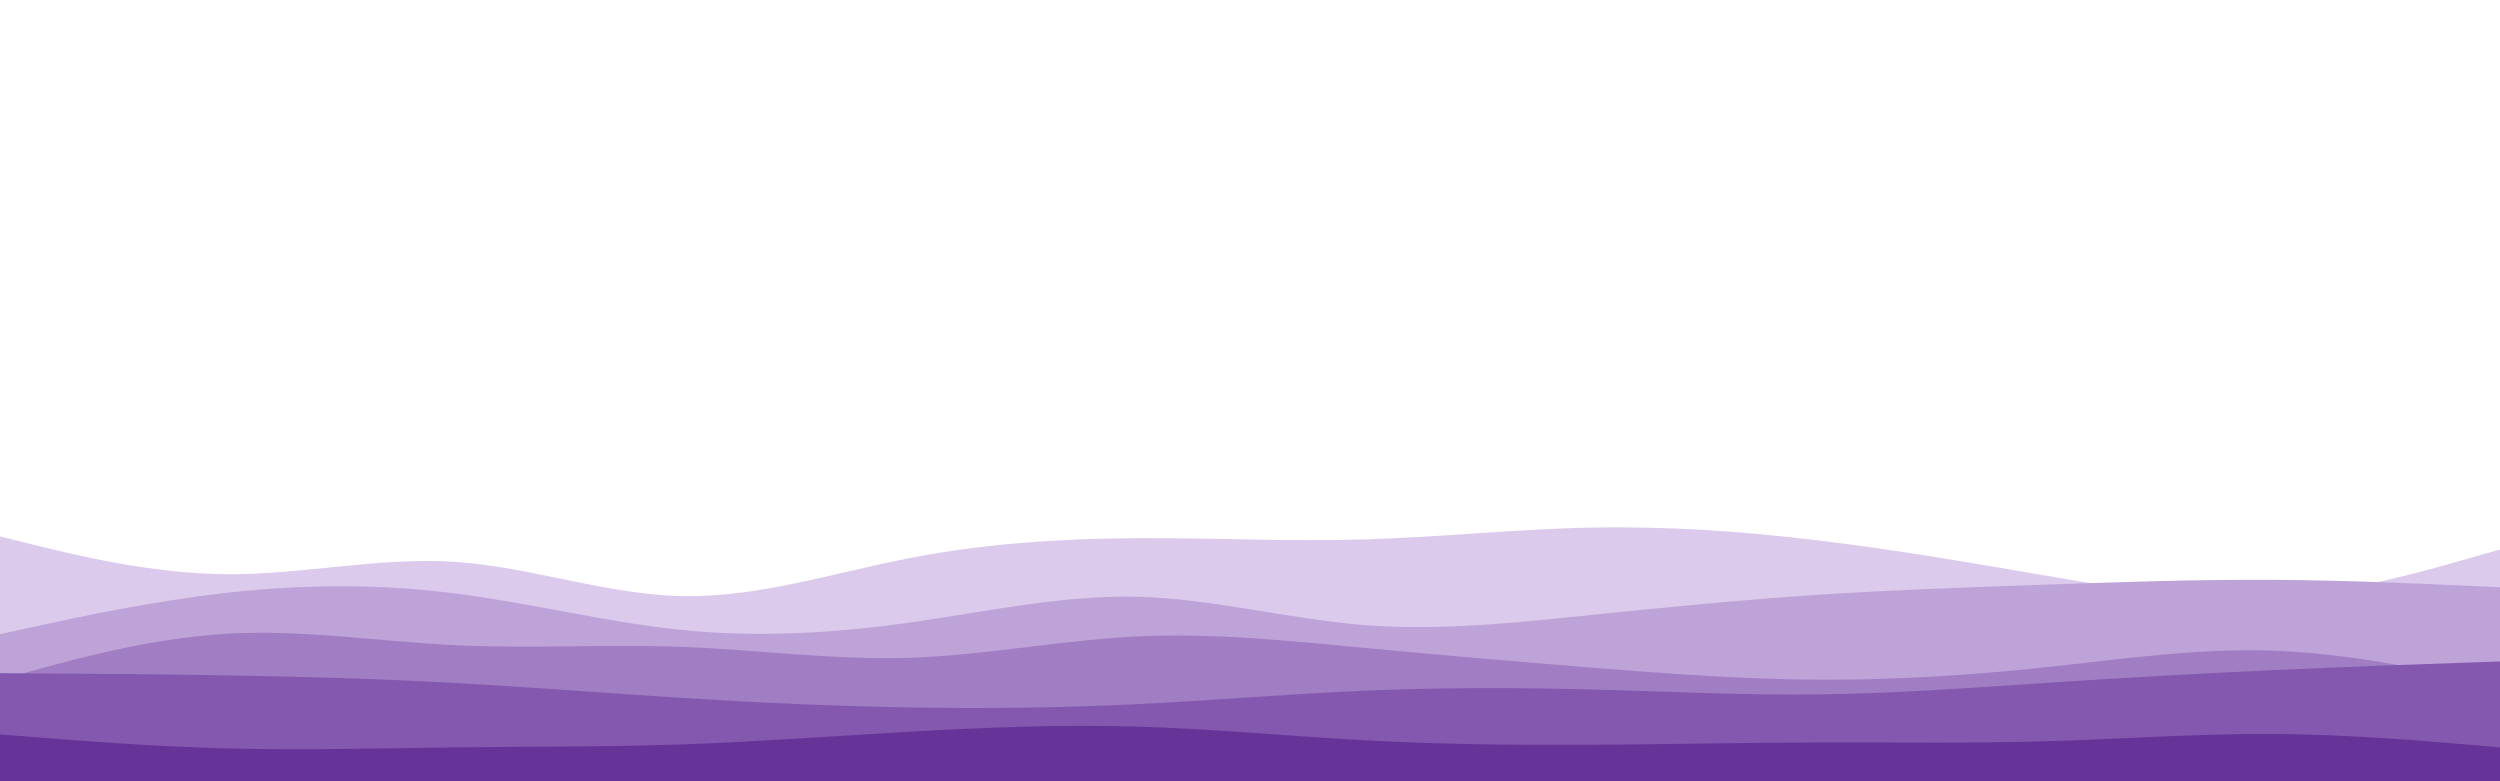 <svg id="visual" viewBox="0 0 1920 600" width="1920" height="600" xmlns="http://www.w3.org/2000/svg" xmlns:xlink="http://www.w3.org/1999/xlink" version="1.1"><path d="M0 412L29.2 419.2C58.3 426.3 116.7 440.7 174.8 441C233 441.3 291 427.7 349.2 431.5C407.3 435.3 465.7 456.7 523.8 457.8C582 459 640 440 698.2 428.7C756.3 417.3 814.7 413.7 872.8 413.3C931 413 989 416 1047.2 414.3C1105.3 412.7 1163.7 406.3 1221.8 405.2C1280 404 1338 408 1396.2 415C1454.3 422 1512.7 432 1570.8 442C1629 452 1687 462 1745.2 458.7C1803.3 455.3 1861.7 438.7 1890.8 430.3L1920 422L1920 601L1890.8 601C1861.7 601 1803.3 601 1745.2 601C1687 601 1629 601 1570.8 601C1512.7 601 1454.3 601 1396.2 601C1338 601 1280 601 1221.8 601C1163.7 601 1105.3 601 1047.2 601C989 601 931 601 872.8 601C814.7 601 756.3 601 698.2 601C640 601 582 601 523.8 601C465.7 601 407.3 601 349.2 601C291 601 233 601 174.8 601C116.7 601 58.3 601 29.2 601L0 601Z" fill="#dccaed"></path><path d="M0 487L29.2 480.7C58.3 474.3 116.7 461.7 174.8 455.2C233 448.7 291 448.3 349.2 455.7C407.3 463 465.7 478 523.8 483.8C582 489.7 640 486.3 698.2 478.2C756.3 470 814.7 457 872.8 458.3C931 459.7 989 475.3 1047.2 480C1105.3 484.7 1163.7 478.3 1221.8 472.3C1280 466.3 1338 460.7 1396.2 456.8C1454.3 453 1512.7 451 1570.8 449C1629 447 1687 445 1745.2 445.3C1803.3 445.7 1861.7 448.3 1890.8 449.7L1920 451L1920 601L1890.8 601C1861.7 601 1803.3 601 1745.2 601C1687 601 1629 601 1570.8 601C1512.7 601 1454.3 601 1396.2 601C1338 601 1280 601 1221.8 601C1163.7 601 1105.3 601 1047.2 601C989 601 931 601 872.8 601C814.7 601 756.3 601 698.2 601C640 601 582 601 523.8 601C465.7 601 407.3 601 349.2 601C291 601 233 601 174.8 601C116.7 601 58.3 601 29.2 601L0 601Z" fill="#bea3d8"></path><path d="M0 522L29.2 514C58.3 506 116.7 490 174.8 486.7C233 483.3 291 492.7 349.2 495.5C407.3 498.3 465.7 494.7 523.8 496.8C582 499 640 507 698.2 505.2C756.3 503.3 814.7 491.7 872.8 488.8C931 486 989 492 1047.2 497.5C1105.3 503 1163.7 508 1221.8 512.7C1280 517.3 1338 521.7 1396.2 522C1454.3 522.3 1512.7 518.7 1570.8 512.5C1629 506.3 1687 497.7 1745.2 499.7C1803.3 501.7 1861.7 514.3 1890.8 520.7L1920 527L1920 601L1890.8 601C1861.7 601 1803.3 601 1745.2 601C1687 601 1629 601 1570.8 601C1512.7 601 1454.3 601 1396.2 601C1338 601 1280 601 1221.8 601C1163.7 601 1105.3 601 1047.2 601C989 601 931 601 872.8 601C814.7 601 756.3 601 698.2 601C640 601 582 601 523.8 601C465.7 601 407.3 601 349.2 601C291 601 233 601 174.8 601C116.7 601 58.3 601 29.2 601L0 601Z" fill="#a17dc3"></path><path d="M0 517L29.2 517.2C58.3 517.3 116.7 517.7 174.8 518.7C233 519.7 291 521.3 349.2 524.5C407.3 527.7 465.7 532.3 523.8 536C582 539.7 640 542.3 698.2 543.3C756.3 544.3 814.7 543.7 872.8 540.8C931 538 989 533 1047.2 530.5C1105.3 528 1163.7 528 1221.8 529.5C1280 531 1338 534 1396.2 533.3C1454.3 532.7 1512.7 528.3 1570.8 524.5C1629 520.7 1687 517.3 1745.2 514.7C1803.3 512 1861.7 510 1890.8 509L1920 508L1920 601L1890.8 601C1861.7 601 1803.3 601 1745.2 601C1687 601 1629 601 1570.8 601C1512.7 601 1454.3 601 1396.2 601C1338 601 1280 601 1221.8 601C1163.7 601 1105.3 601 1047.2 601C989 601 931 601 872.8 601C814.7 601 756.3 601 698.2 601C640 601 582 601 523.8 601C465.7 601 407.3 601 349.2 601C291 601 233 601 174.8 601C116.7 601 58.3 601 29.2 601L0 601Z" fill="#8458ae"></path><path d="M0 564L29.2 566.3C58.3 568.7 116.7 573.3 174.8 574.8C233 576.3 291 574.7 349.2 574C407.3 573.3 465.7 573.7 523.8 571.7C582 569.7 640 565.3 698.2 562C756.3 558.7 814.7 556.3 872.8 558C931 559.7 989 565.3 1047.2 568.5C1105.3 571.7 1163.7 572.3 1221.8 572C1280 571.7 1338 570.3 1396.2 570.2C1454.3 570 1512.7 571 1570.8 569.3C1629 567.7 1687 563.3 1745.2 563.7C1803.3 564 1861.7 569 1890.8 571.5L1920 574L1920 601L1890.8 601C1861.7 601 1803.3 601 1745.2 601C1687 601 1629 601 1570.8 601C1512.7 601 1454.3 601 1396.2 601C1338 601 1280 601 1221.8 601C1163.7 601 1105.3 601 1047.2 601C989 601 931 601 872.8 601C814.7 601 756.3 601 698.2 601C640 601 582 601 523.8 601C465.7 601 407.3 601 349.2 601C291 601 233 601 174.8 601C116.7 601 58.3 601 29.2 601L0 601Z" fill="#663399"></path></svg>